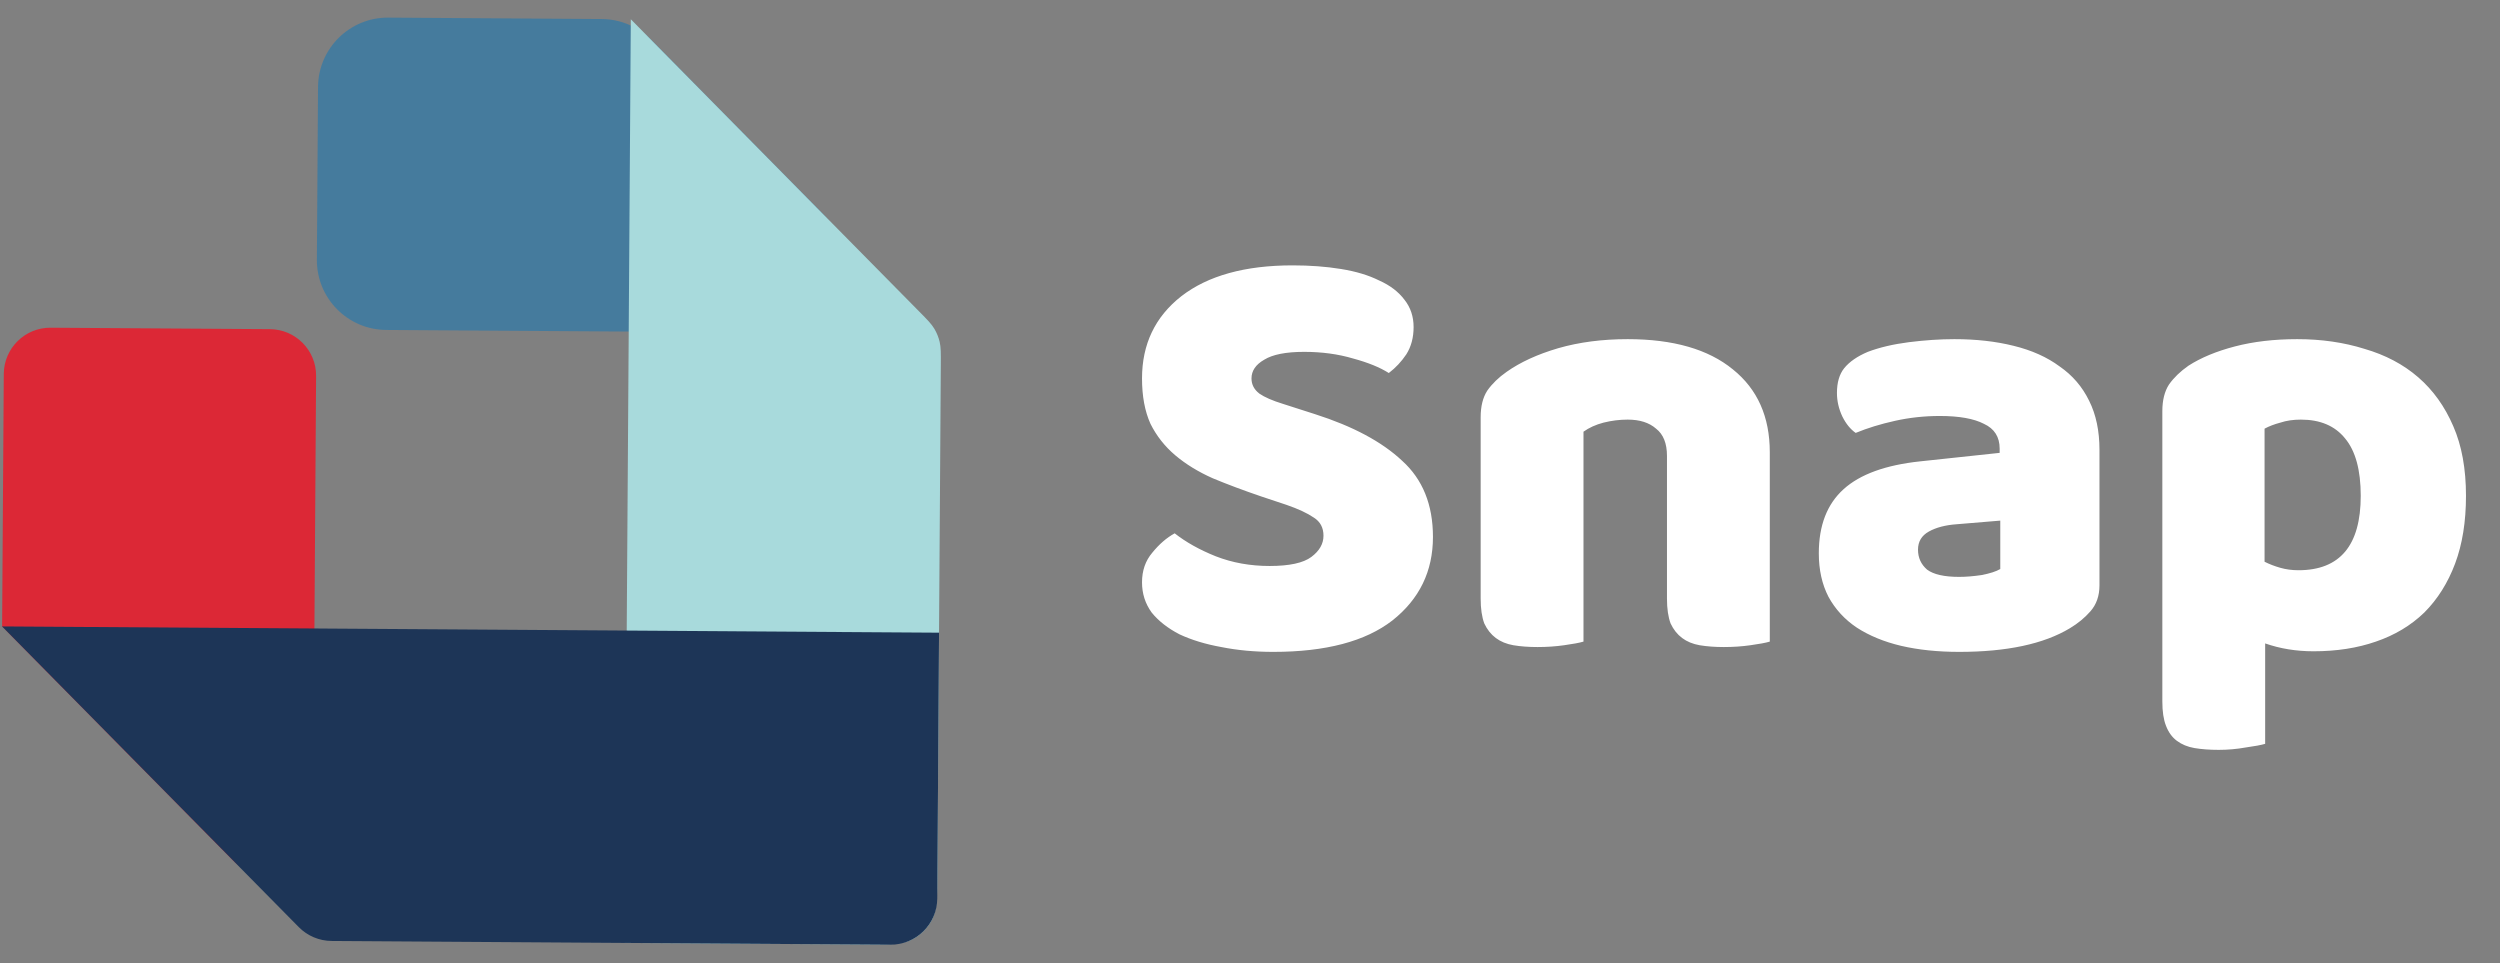 <svg width="109" height="42" viewBox="0 0 109 42" fill="none" xmlns="http://www.w3.org/2000/svg">
<rect x="0" y="0" width="109" height="42" fill="#808080" stroke="none"/>
<path d="M13.866 3.791L13.816 11.322C13.804 13.003 15.158 14.374 16.838 14.386L33.684 14.498C36.395 14.516 37.774 11.247 35.87 9.318L28.389 1.736C27.822 1.162 27.05 0.836 26.243 0.83L16.929 0.768C15.248 0.757 13.877 2.11 13.866 3.791Z" fill="#457B9D"/>
<path d="M2.207 14.288L11.767 14.351C12.888 14.359 13.79 15.273 13.782 16.393L13.651 36.122C13.639 37.93 11.447 38.82 10.178 37.534L0.092 27.312L0.165 16.303C0.173 15.182 1.087 14.28 2.207 14.288Z" fill="#DC2836"/>
<path d="M37.585 41.18L27.234 41.111L27.503 0.839L40.079 13.584C40.434 13.943 40.611 14.123 40.736 14.332C40.843 14.51 40.921 14.704 40.969 14.906C41.025 15.143 41.024 15.395 41.02 15.9L40.873 37.936C40.865 39.091 40.862 39.669 40.63 40.107C40.435 40.476 40.131 40.776 39.759 40.966C39.318 41.192 38.741 41.188 37.585 41.18Z" fill="#A8DADC"/>
<path d="M40.865 39.173L40.942 27.585L0.09 27.312L13.027 40.422C13.405 40.805 13.919 41.022 14.457 41.026L38.823 41.189C39.943 41.196 40.858 40.294 40.865 39.173Z" fill="#1D3557"/>
<path d="M54.987 21.644C54.214 21.38 53.51 21.117 52.877 20.853C52.245 20.572 51.699 20.238 51.242 19.851C50.785 19.464 50.425 19.007 50.161 18.479C49.915 17.934 49.792 17.275 49.792 16.501C49.792 15.007 50.363 13.811 51.506 12.915C52.666 12.018 54.284 11.57 56.359 11.57C57.115 11.57 57.818 11.622 58.468 11.728C59.119 11.833 59.673 12 60.13 12.229C60.605 12.44 60.974 12.721 61.238 13.073C61.501 13.407 61.633 13.803 61.633 14.26C61.633 14.717 61.528 15.112 61.317 15.447C61.106 15.763 60.851 16.035 60.552 16.264C60.165 16.018 59.647 15.807 58.996 15.631C58.346 15.438 57.633 15.341 56.86 15.341C56.069 15.341 55.488 15.455 55.119 15.684C54.75 15.895 54.565 16.167 54.565 16.501C54.565 16.765 54.68 16.985 54.908 17.161C55.137 17.319 55.48 17.468 55.937 17.609L57.334 18.057C58.987 18.585 60.253 19.262 61.132 20.088C62.029 20.897 62.477 22.005 62.477 23.411C62.477 24.906 61.888 26.119 60.71 27.051C59.532 27.965 57.8 28.422 55.515 28.422C54.706 28.422 53.95 28.352 53.247 28.211C52.561 28.088 51.954 27.903 51.427 27.657C50.917 27.393 50.513 27.077 50.214 26.708C49.932 26.321 49.792 25.881 49.792 25.389C49.792 24.879 49.941 24.448 50.24 24.097C50.539 23.728 50.864 23.446 51.216 23.253C51.708 23.64 52.306 23.974 53.009 24.255C53.73 24.536 54.513 24.677 55.356 24.677C56.218 24.677 56.825 24.545 57.176 24.282C57.528 24.018 57.704 23.71 57.704 23.358C57.704 23.007 57.563 22.743 57.282 22.567C57 22.374 56.605 22.189 56.095 22.013L54.987 21.644ZM72.68 19.877C72.68 19.332 72.522 18.936 72.205 18.69C71.906 18.427 71.493 18.295 70.966 18.295C70.614 18.295 70.262 18.339 69.911 18.427C69.576 18.515 69.286 18.646 69.04 18.822V27.974C68.864 28.026 68.583 28.079 68.196 28.132C67.827 28.185 67.44 28.211 67.036 28.211C66.649 28.211 66.297 28.185 65.981 28.132C65.682 28.079 65.427 27.974 65.216 27.816C65.005 27.657 64.838 27.446 64.715 27.183C64.61 26.901 64.557 26.541 64.557 26.101V18.189C64.557 17.715 64.653 17.328 64.847 17.029C65.058 16.73 65.339 16.457 65.691 16.211C66.289 15.789 67.036 15.447 67.933 15.183C68.847 14.919 69.858 14.787 70.966 14.787C72.952 14.787 74.482 15.227 75.554 16.106C76.627 16.967 77.163 18.172 77.163 19.719V27.974C76.987 28.026 76.706 28.079 76.319 28.132C75.95 28.185 75.563 28.211 75.159 28.211C74.772 28.211 74.42 28.185 74.104 28.132C73.805 28.079 73.55 27.974 73.339 27.816C73.128 27.657 72.961 27.446 72.838 27.183C72.733 26.901 72.68 26.541 72.68 26.101V19.877ZM85.418 25.152C85.717 25.152 86.042 25.125 86.394 25.073C86.763 25.002 87.036 24.914 87.212 24.809V22.699L85.313 22.857C84.82 22.892 84.416 22.998 84.1 23.174C83.783 23.35 83.625 23.613 83.625 23.965C83.625 24.317 83.757 24.607 84.02 24.835C84.302 25.046 84.768 25.152 85.418 25.152ZM85.207 14.787C86.157 14.787 87.018 14.884 87.792 15.077C88.583 15.271 89.251 15.57 89.796 15.974C90.359 16.361 90.79 16.862 91.088 17.477C91.387 18.075 91.537 18.787 91.537 19.613V25.521C91.537 25.978 91.405 26.356 91.141 26.655C90.895 26.936 90.596 27.183 90.244 27.393C89.102 28.079 87.493 28.422 85.418 28.422C84.486 28.422 83.642 28.334 82.886 28.158C82.148 27.983 81.506 27.719 80.961 27.367C80.434 27.015 80.02 26.567 79.722 26.022C79.44 25.477 79.3 24.844 79.3 24.123C79.3 22.91 79.66 21.978 80.381 21.328C81.102 20.677 82.218 20.273 83.73 20.114L87.185 19.745V19.561C87.185 19.051 86.957 18.69 86.499 18.479C86.06 18.251 85.418 18.137 84.574 18.137C83.906 18.137 83.256 18.207 82.623 18.348C81.99 18.488 81.418 18.664 80.908 18.875C80.68 18.717 80.486 18.479 80.328 18.163C80.17 17.829 80.091 17.486 80.091 17.134C80.091 16.677 80.196 16.317 80.407 16.053C80.636 15.772 80.979 15.534 81.436 15.341C81.946 15.148 82.543 15.007 83.229 14.919C83.933 14.831 84.592 14.787 85.207 14.787ZM100.159 14.787C101.214 14.787 102.19 14.928 103.087 15.209C104.001 15.473 104.783 15.886 105.434 16.449C106.084 17.011 106.594 17.723 106.964 18.585C107.333 19.429 107.517 20.44 107.517 21.618C107.517 22.743 107.359 23.728 107.043 24.572C106.726 25.416 106.278 26.128 105.698 26.708C105.117 27.27 104.414 27.692 103.588 27.974C102.779 28.255 101.874 28.396 100.871 28.396C100.115 28.396 99.412 28.281 98.761 28.053V32.431C98.586 32.483 98.304 32.536 97.918 32.589C97.531 32.659 97.135 32.694 96.731 32.694C96.344 32.694 95.992 32.668 95.676 32.615C95.377 32.563 95.122 32.457 94.911 32.299C94.7 32.141 94.542 31.921 94.436 31.64C94.331 31.376 94.278 31.024 94.278 30.585V17.926C94.278 17.451 94.375 17.064 94.568 16.765C94.779 16.466 95.061 16.194 95.412 15.948C95.957 15.596 96.634 15.315 97.443 15.104C98.252 14.893 99.157 14.787 100.159 14.787ZM100.212 24.862C102.023 24.862 102.928 23.78 102.928 21.618C102.928 20.492 102.7 19.657 102.243 19.112C101.803 18.567 101.161 18.295 100.318 18.295C99.984 18.295 99.685 18.339 99.421 18.427C99.157 18.497 98.929 18.585 98.735 18.69V24.492C98.946 24.598 99.175 24.686 99.421 24.756C99.667 24.826 99.931 24.862 100.212 24.862Z" fill="white"/>
</svg>
